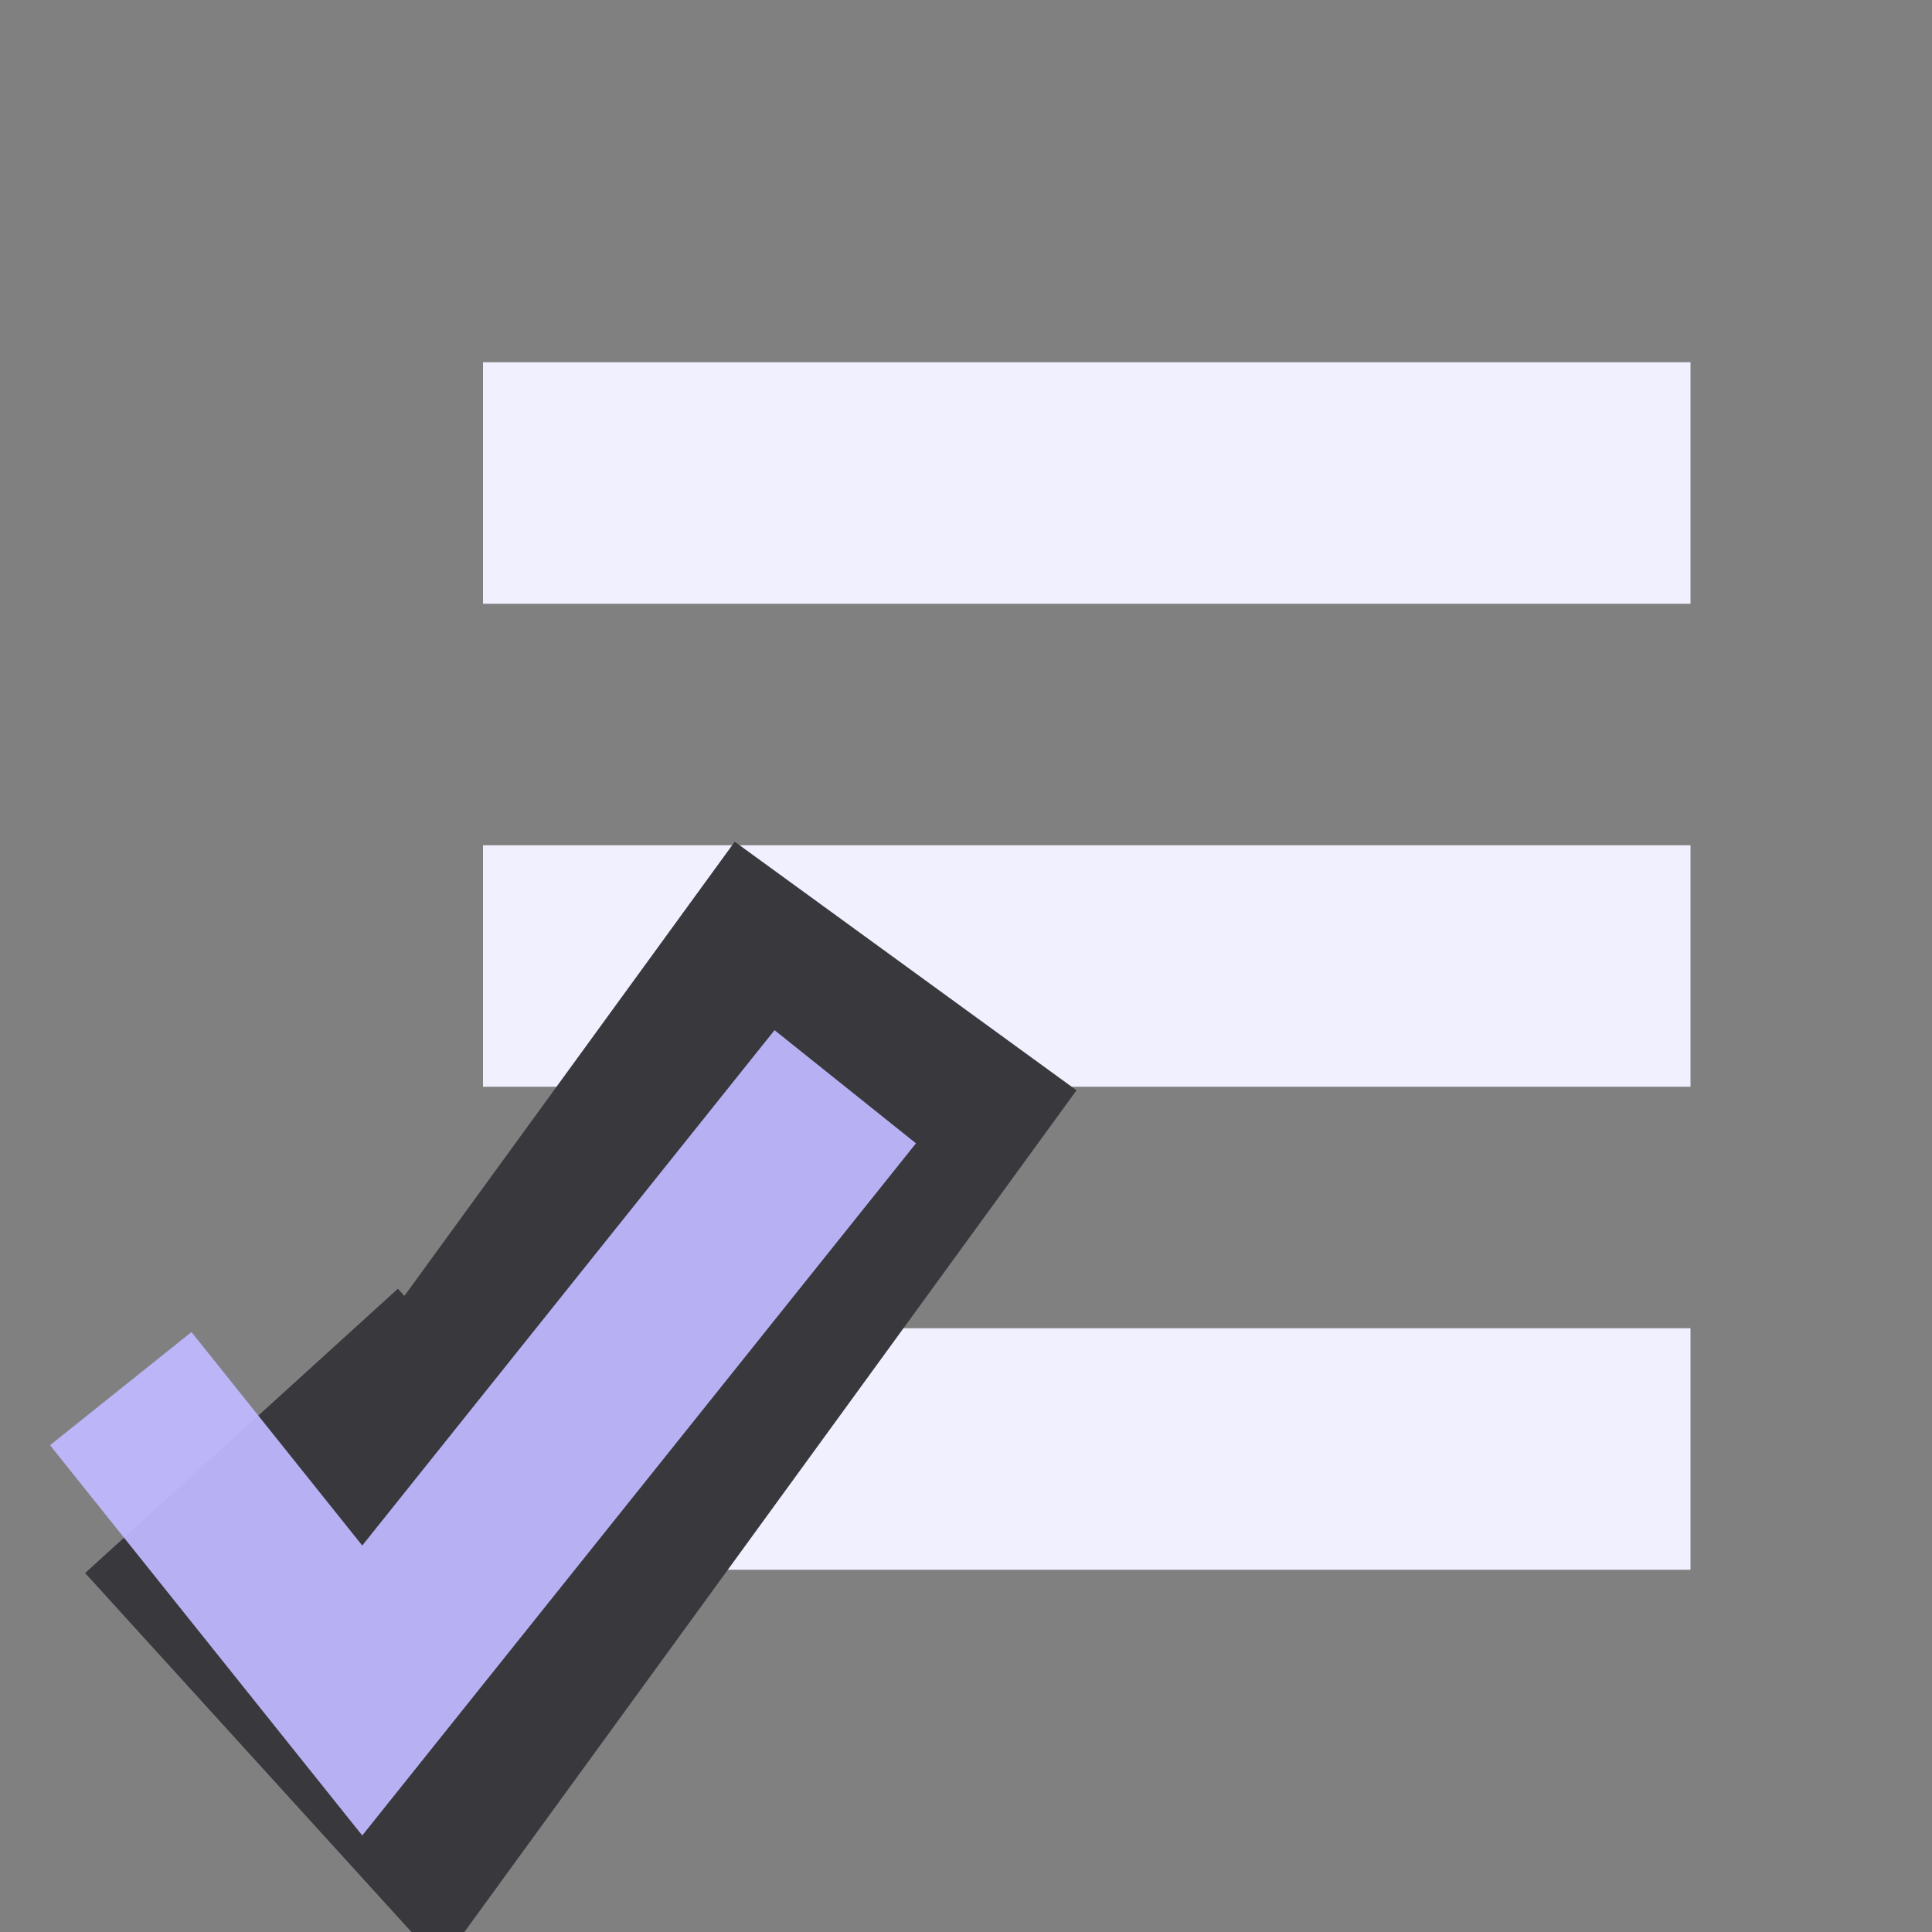 <?xml version="1.0" encoding="UTF-8" standalone="no"?>
<!-- Created with Inkscape (http://www.inkscape.org/) -->

<svg
   xmlns:dc="http://purl.org/dc/elements/1.1/"
   xmlns:cc="http://creativecommons.org/ns#"
   xmlns:rdf="http://www.w3.org/1999/02/22-rdf-syntax-ns#"
   xmlns:svg="http://www.w3.org/2000/svg"
   xmlns="http://www.w3.org/2000/svg"
   xmlns:sodipodi="http://sodipodi.sourceforge.net/DTD/sodipodi-0.dtd"
   xmlns:inkscape="http://www.inkscape.org/namespaces/inkscape"
   width="16"
   height="16"
   id="svg3012"
   version="1.1"
   inkscape:version="0.92.2 5c3e80d, 2017-08-06"
   sodipodi:docname="tools_dk.svg">
  <rect width="100%" height="100%" fill="#808080" stroke="none"/>
  <defs
     id="defs3014" />
  <sodipodi:namedview
     id="base"
     pagecolor="#ffffff"
     bordercolor="#666666"
     borderopacity="1.0"
     inkscape:pageopacity="0.0"
     inkscape:pageshadow="2"
     inkscape:zoom="22.627417"
     inkscape:cx="4.5164187"
     inkscape:cy="9.7409012"
     inkscape:document-units="px"
     inkscape:current-layer="layer1"
     showgrid="true"
     fit-margin-top="0"
     fit-margin-left="0"
     fit-margin-right="0"
     fit-margin-bottom="0"
     inkscape:snap-to-guides="true"
     inkscape:snap-page="false"
     inkscape:snap-grids="true"
     inkscape:window-width="2048"
     inkscape:window-height="1026"
     inkscape:window-x="0"
     inkscape:window-y="1"
     inkscape:window-maximized="1"
     showguides="true"
     inkscape:guide-bbox="true">
    <inkscape:grid
       type="xygrid"
       id="grid3020"
       empspacing="2"
       visible="true"
       enabled="true"
       snapvisiblegridlinesonly="true"
       originx="0"
       originy="0"
       spacingx="0.5"
       spacingy="0.5" />
  </sodipodi:namedview>
  <g
     inkscape:label="Layer 1"
     inkscape:groupmode="layer"
     id="layer1"
     transform="translate(-10,-182.362)">
    <path
       style="fill:none;stroke:#f0f0ff;stroke-width:2;stroke-linecap:butt;stroke-linejoin:miter;stroke-miterlimit:4;stroke-dasharray:none;stroke-opacity:1"
       d="m 14,186.362 c 0.556,0 10,0 10,0"
       id="path4981"
       inkscape:connector-curvature="0" />
    <path
       style="fill:none;stroke:#f0f0ff;stroke-width:2;stroke-linecap:butt;stroke-linejoin:miter;stroke-miterlimit:4;stroke-dasharray:none;stroke-opacity:1"
       d="M 14,190.362 H 24"
       id="path4983"
       inkscape:connector-curvature="0" />
    <path
       style="fill:none;stroke:#f0f0ff;stroke-width:2;stroke-linecap:butt;stroke-linejoin:miter;stroke-miterlimit:4;stroke-dasharray:none;stroke-opacity:1"
       d="M 14,194.362 H 24"
       id="path4985"
       inkscape:connector-curvature="0" />
    <path
       style="opacity:1;fill:none;stroke:#38383d;stroke-width:3.5;stroke-linecap:butt;stroke-linejoin:miter;stroke-miterlimit:4;stroke-dasharray:none;stroke-opacity:1"
       d="m 12,194.212 1.5,1.65 4,-5.5"
       id="path4995"
       inkscape:connector-curvature="0"
       sodipodi:nodetypes="ccc" />
    <path
       style="fill:none;stroke:#bfb9ff;stroke-width:1.5;stroke-linecap:butt;stroke-linejoin:miter;stroke-miterlimit:4;stroke-dasharray:none;stroke-opacity:0.941"
       d="m 11,193.862 2,2.5 4,-5"
       id="path4997"
       inkscape:connector-curvature="0"
       sodipodi:nodetypes="ccc" />
  </g>
</svg>
